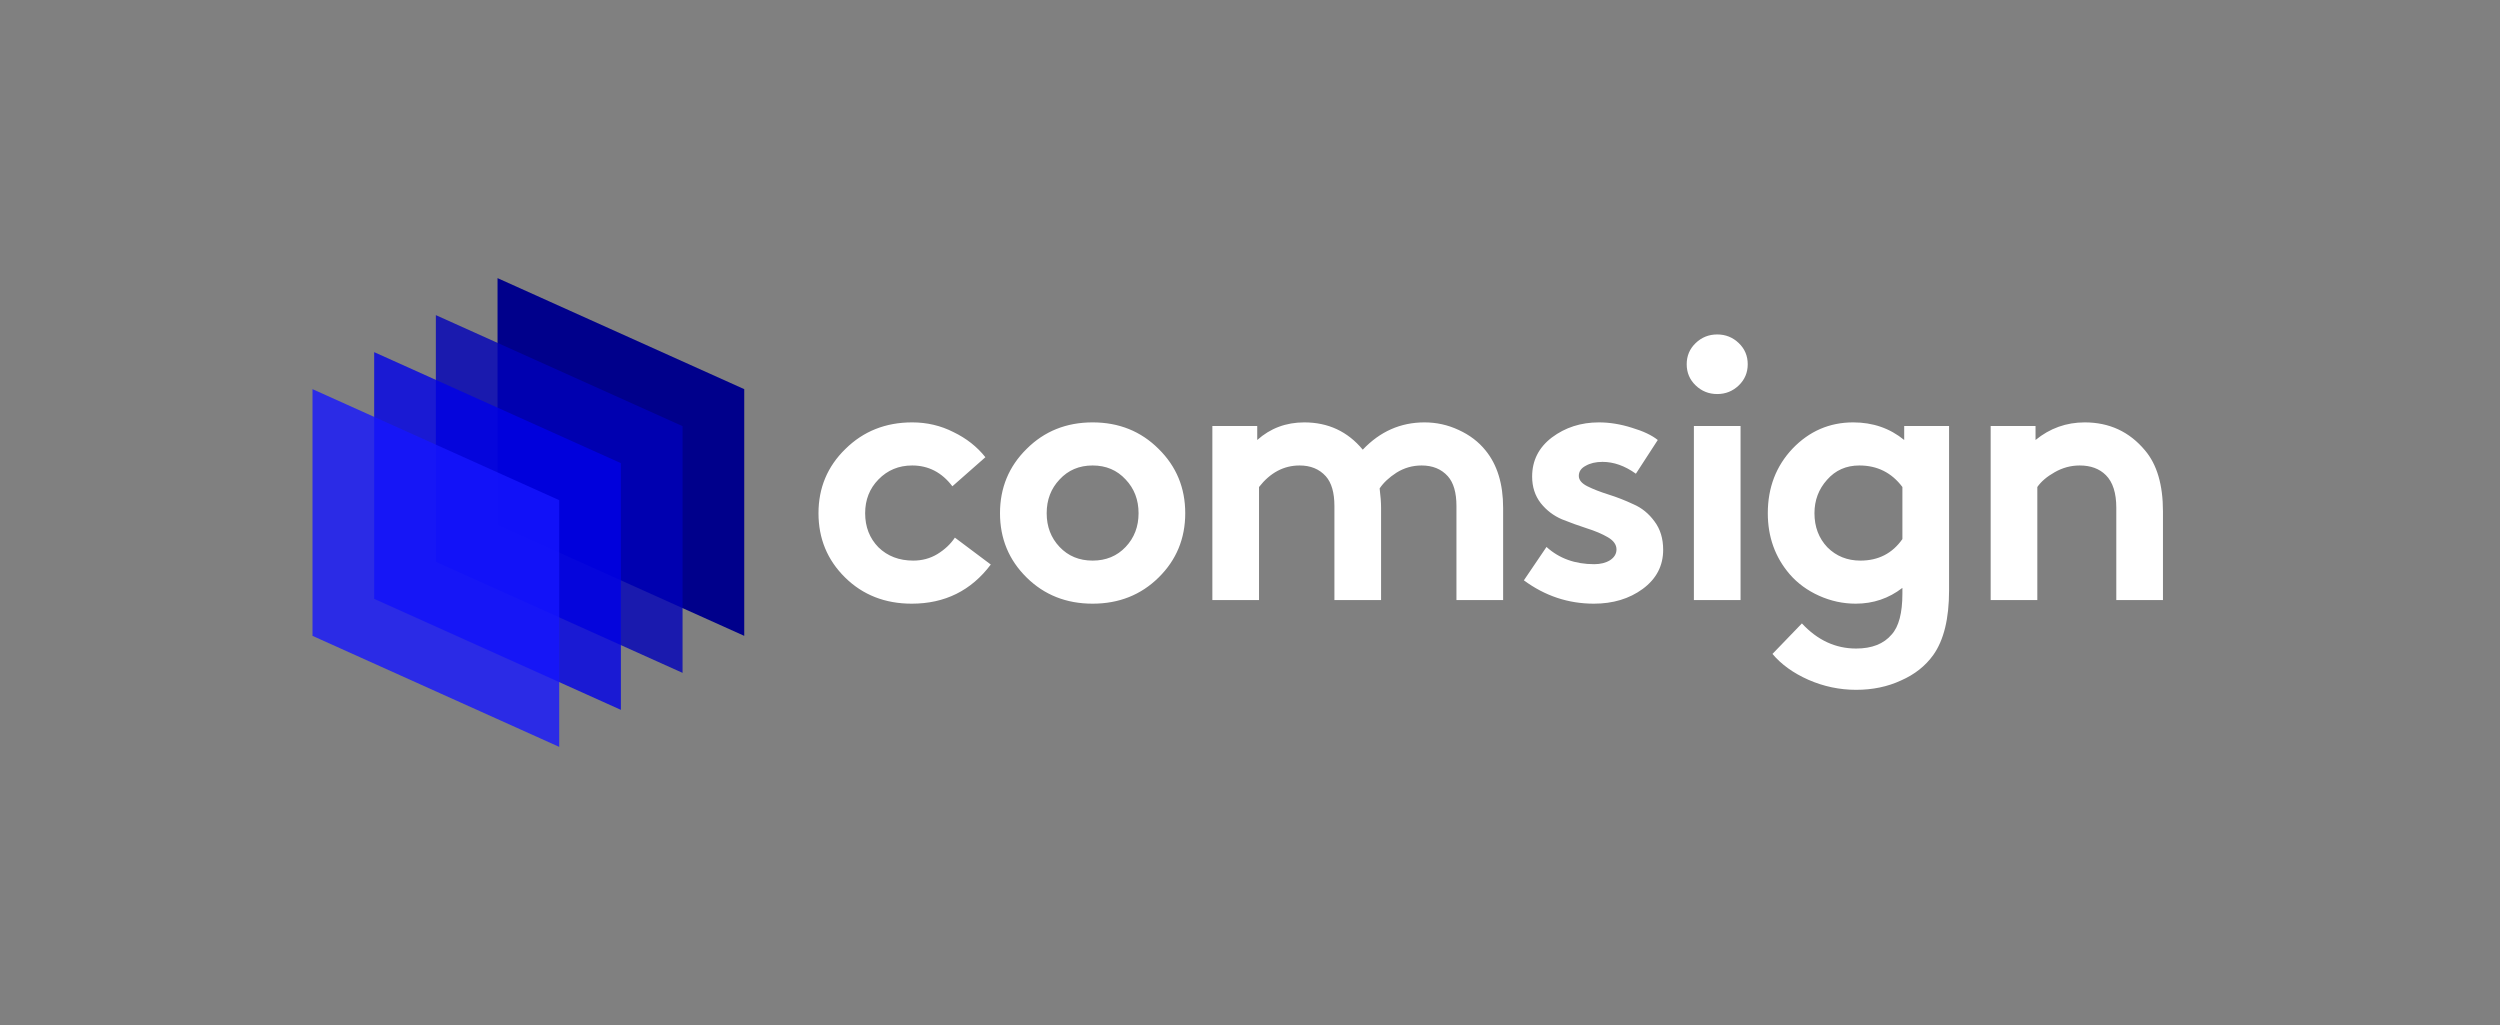 <svg width="200" height="82" viewBox="0 0 200 82" fill="none" xmlns="http://www.w3.org/2000/svg">
<rect x="0" y="0" width="200" height="82" fill="#808080" stroke="none"/>
<g clip-path="url(#clip0_187_2637)">
<path d="M39.803 22.25L59.539 31.132V50.868L39.803 41.987V22.25Z" fill="#00008B"/>
<path opacity="0.8" d="M34.868 25.21L54.605 34.092V53.829L34.868 44.947V25.21Z" fill="#0000B9"/>
<path opacity="0.8" d="M29.934 28.171L49.671 37.053V56.789L29.934 47.908V28.171Z" fill="#0000E7"/>
<path opacity="0.8" d="M25 31.132L44.737 40.013V59.75L25 50.868V31.132Z" fill="#1616FF"/>
<path d="M76.391 43.01L79.263 45.163C77.693 47.25 75.587 48.294 72.945 48.294C70.801 48.294 69.021 47.595 67.604 46.197C66.187 44.8 65.479 43.086 65.479 41.057C65.479 39.028 66.197 37.314 67.633 35.917C69.068 34.5 70.849 33.791 72.974 33.791C74.161 33.791 75.261 34.05 76.276 34.567C77.31 35.065 78.162 35.735 78.832 36.577L76.19 38.903C75.348 37.793 74.276 37.238 72.974 37.238C71.902 37.238 71.002 37.611 70.275 38.358C69.566 39.085 69.212 39.985 69.212 41.057C69.212 42.148 69.566 43.058 70.275 43.785C71.002 44.493 71.931 44.848 73.06 44.848C73.769 44.848 74.41 44.675 74.984 44.331C75.578 43.967 76.046 43.527 76.391 43.01ZM82.126 46.197C80.709 44.8 80 43.086 80 41.057C80 39.028 80.709 37.314 82.126 35.917C83.542 34.5 85.303 33.791 87.409 33.791C89.515 33.791 91.276 34.5 92.693 35.917C94.11 37.314 94.819 39.028 94.819 41.057C94.819 43.086 94.11 44.8 92.693 46.197C91.276 47.595 89.515 48.294 87.409 48.294C85.303 48.294 83.542 47.595 82.126 46.197ZM84.767 38.358C84.078 39.085 83.734 39.985 83.734 41.057C83.734 42.129 84.078 43.029 84.767 43.756C85.457 44.484 86.337 44.848 87.409 44.848C88.481 44.848 89.362 44.484 90.051 43.756C90.74 43.029 91.085 42.129 91.085 41.057C91.085 39.985 90.74 39.085 90.051 38.358C89.362 37.611 88.481 37.238 87.409 37.238C86.337 37.238 85.457 37.611 84.767 38.358ZM100.722 48.007H96.989V34.079H100.578V35.199C101.631 34.261 102.885 33.791 104.34 33.791C106.255 33.791 107.815 34.519 109.021 35.974C110.4 34.519 112.046 33.791 113.961 33.791C114.918 33.791 115.827 33.992 116.689 34.395C117.569 34.797 118.287 35.342 118.842 36.032C119.781 37.18 120.25 38.712 120.25 40.626V48.007H116.516V40.483C116.516 39.41 116.287 38.616 115.827 38.099C115.31 37.525 114.612 37.238 113.731 37.238C113.003 37.238 112.333 37.429 111.721 37.812C111.127 38.195 110.677 38.616 110.371 39.075C110.448 39.688 110.486 40.205 110.486 40.626V48.007H106.753V40.483C106.753 39.41 106.523 38.616 106.063 38.099C105.546 37.525 104.848 37.238 103.967 37.238C102.703 37.238 101.622 37.812 100.722 38.961V48.007ZM121.91 46.427L123.72 43.756C124.734 44.675 126.007 45.135 127.539 45.135C128.036 45.135 128.458 45.029 128.802 44.819C129.148 44.589 129.319 44.302 129.319 43.957C129.319 43.575 129.089 43.249 128.63 42.981C128.171 42.713 127.606 42.474 126.936 42.263C126.285 42.053 125.625 41.813 124.955 41.545C124.284 41.258 123.72 40.827 123.26 40.253C122.801 39.659 122.571 38.951 122.571 38.128C122.571 36.845 123.097 35.802 124.15 34.998C125.223 34.194 126.476 33.791 127.912 33.791C128.774 33.791 129.655 33.935 130.554 34.222C131.454 34.49 132.144 34.816 132.622 35.199L130.871 37.898C129.989 37.266 129.099 36.95 128.199 36.95C127.663 36.95 127.213 37.056 126.85 37.266C126.486 37.458 126.305 37.726 126.305 38.07C126.305 38.396 126.533 38.673 126.993 38.903C127.453 39.133 128.018 39.353 128.688 39.564C129.358 39.774 130.018 40.033 130.669 40.339C131.339 40.626 131.904 41.086 132.364 41.718C132.823 42.33 133.053 43.086 133.053 43.986C133.053 45.269 132.507 46.312 131.415 47.116C130.344 47.901 129.042 48.294 127.51 48.294C125.462 48.294 123.595 47.672 121.91 46.427ZM139.244 34.079V48.007H135.511V34.079H139.244ZM135.654 30.834C135.175 30.374 134.936 29.809 134.936 29.139C134.936 28.469 135.175 27.904 135.654 27.445C136.132 26.986 136.707 26.756 137.377 26.756C138.047 26.756 138.621 26.986 139.1 27.445C139.579 27.904 139.818 28.469 139.818 29.139C139.818 29.809 139.579 30.374 139.1 30.834C138.621 31.293 138.047 31.523 137.377 31.523C136.707 31.523 136.132 31.293 135.654 30.834ZM155.926 34.079V47.231C155.926 49.49 155.505 51.213 154.662 52.4C154.031 53.281 153.169 53.961 152.078 54.439C151.006 54.937 149.809 55.186 148.489 55.186C147.167 55.186 145.894 54.918 144.669 54.382C143.463 53.846 142.505 53.157 141.797 52.314L144.152 49.873C145.396 51.213 146.842 51.883 148.489 51.883C149.752 51.883 150.699 51.51 151.331 50.763C151.905 50.132 152.192 49.04 152.192 47.49V47.03C151.102 47.873 149.857 48.294 148.459 48.294C147.445 48.294 146.469 48.083 145.53 47.662C144.593 47.241 143.807 46.666 143.176 45.939C142.008 44.58 141.424 42.952 141.424 41.057C141.424 39.008 142.084 37.285 143.405 35.888C144.746 34.49 146.363 33.791 148.259 33.791C149.829 33.791 151.188 34.261 152.336 35.199V34.079H155.926ZM152.192 43.125V38.961C151.331 37.812 150.182 37.238 148.746 37.238C147.693 37.238 146.832 37.62 146.162 38.386C145.492 39.133 145.157 40.023 145.157 41.057C145.157 42.148 145.502 43.058 146.191 43.785C146.899 44.493 147.78 44.848 148.833 44.848C150.269 44.848 151.389 44.273 152.192 43.125ZM162.986 48.007H159.253V34.079H162.843V35.199C163.992 34.261 165.304 33.791 166.777 33.791C168.75 33.791 170.357 34.538 171.602 36.032C172.559 37.161 173.037 38.788 173.037 40.913V48.007H169.304V40.626C169.304 39.439 169.027 38.568 168.471 38.013C167.955 37.496 167.255 37.238 166.375 37.238C165.667 37.238 164.997 37.419 164.365 37.783C163.752 38.128 163.293 38.52 162.986 38.961V48.007Z" fill="white"/>
</g>
<defs>
<clipPath id="clip0_187_2637">
<rect width="150" height="37.5" fill="white" transform="translate(25 22.25)"/>
</clipPath>
</defs>
</svg>
